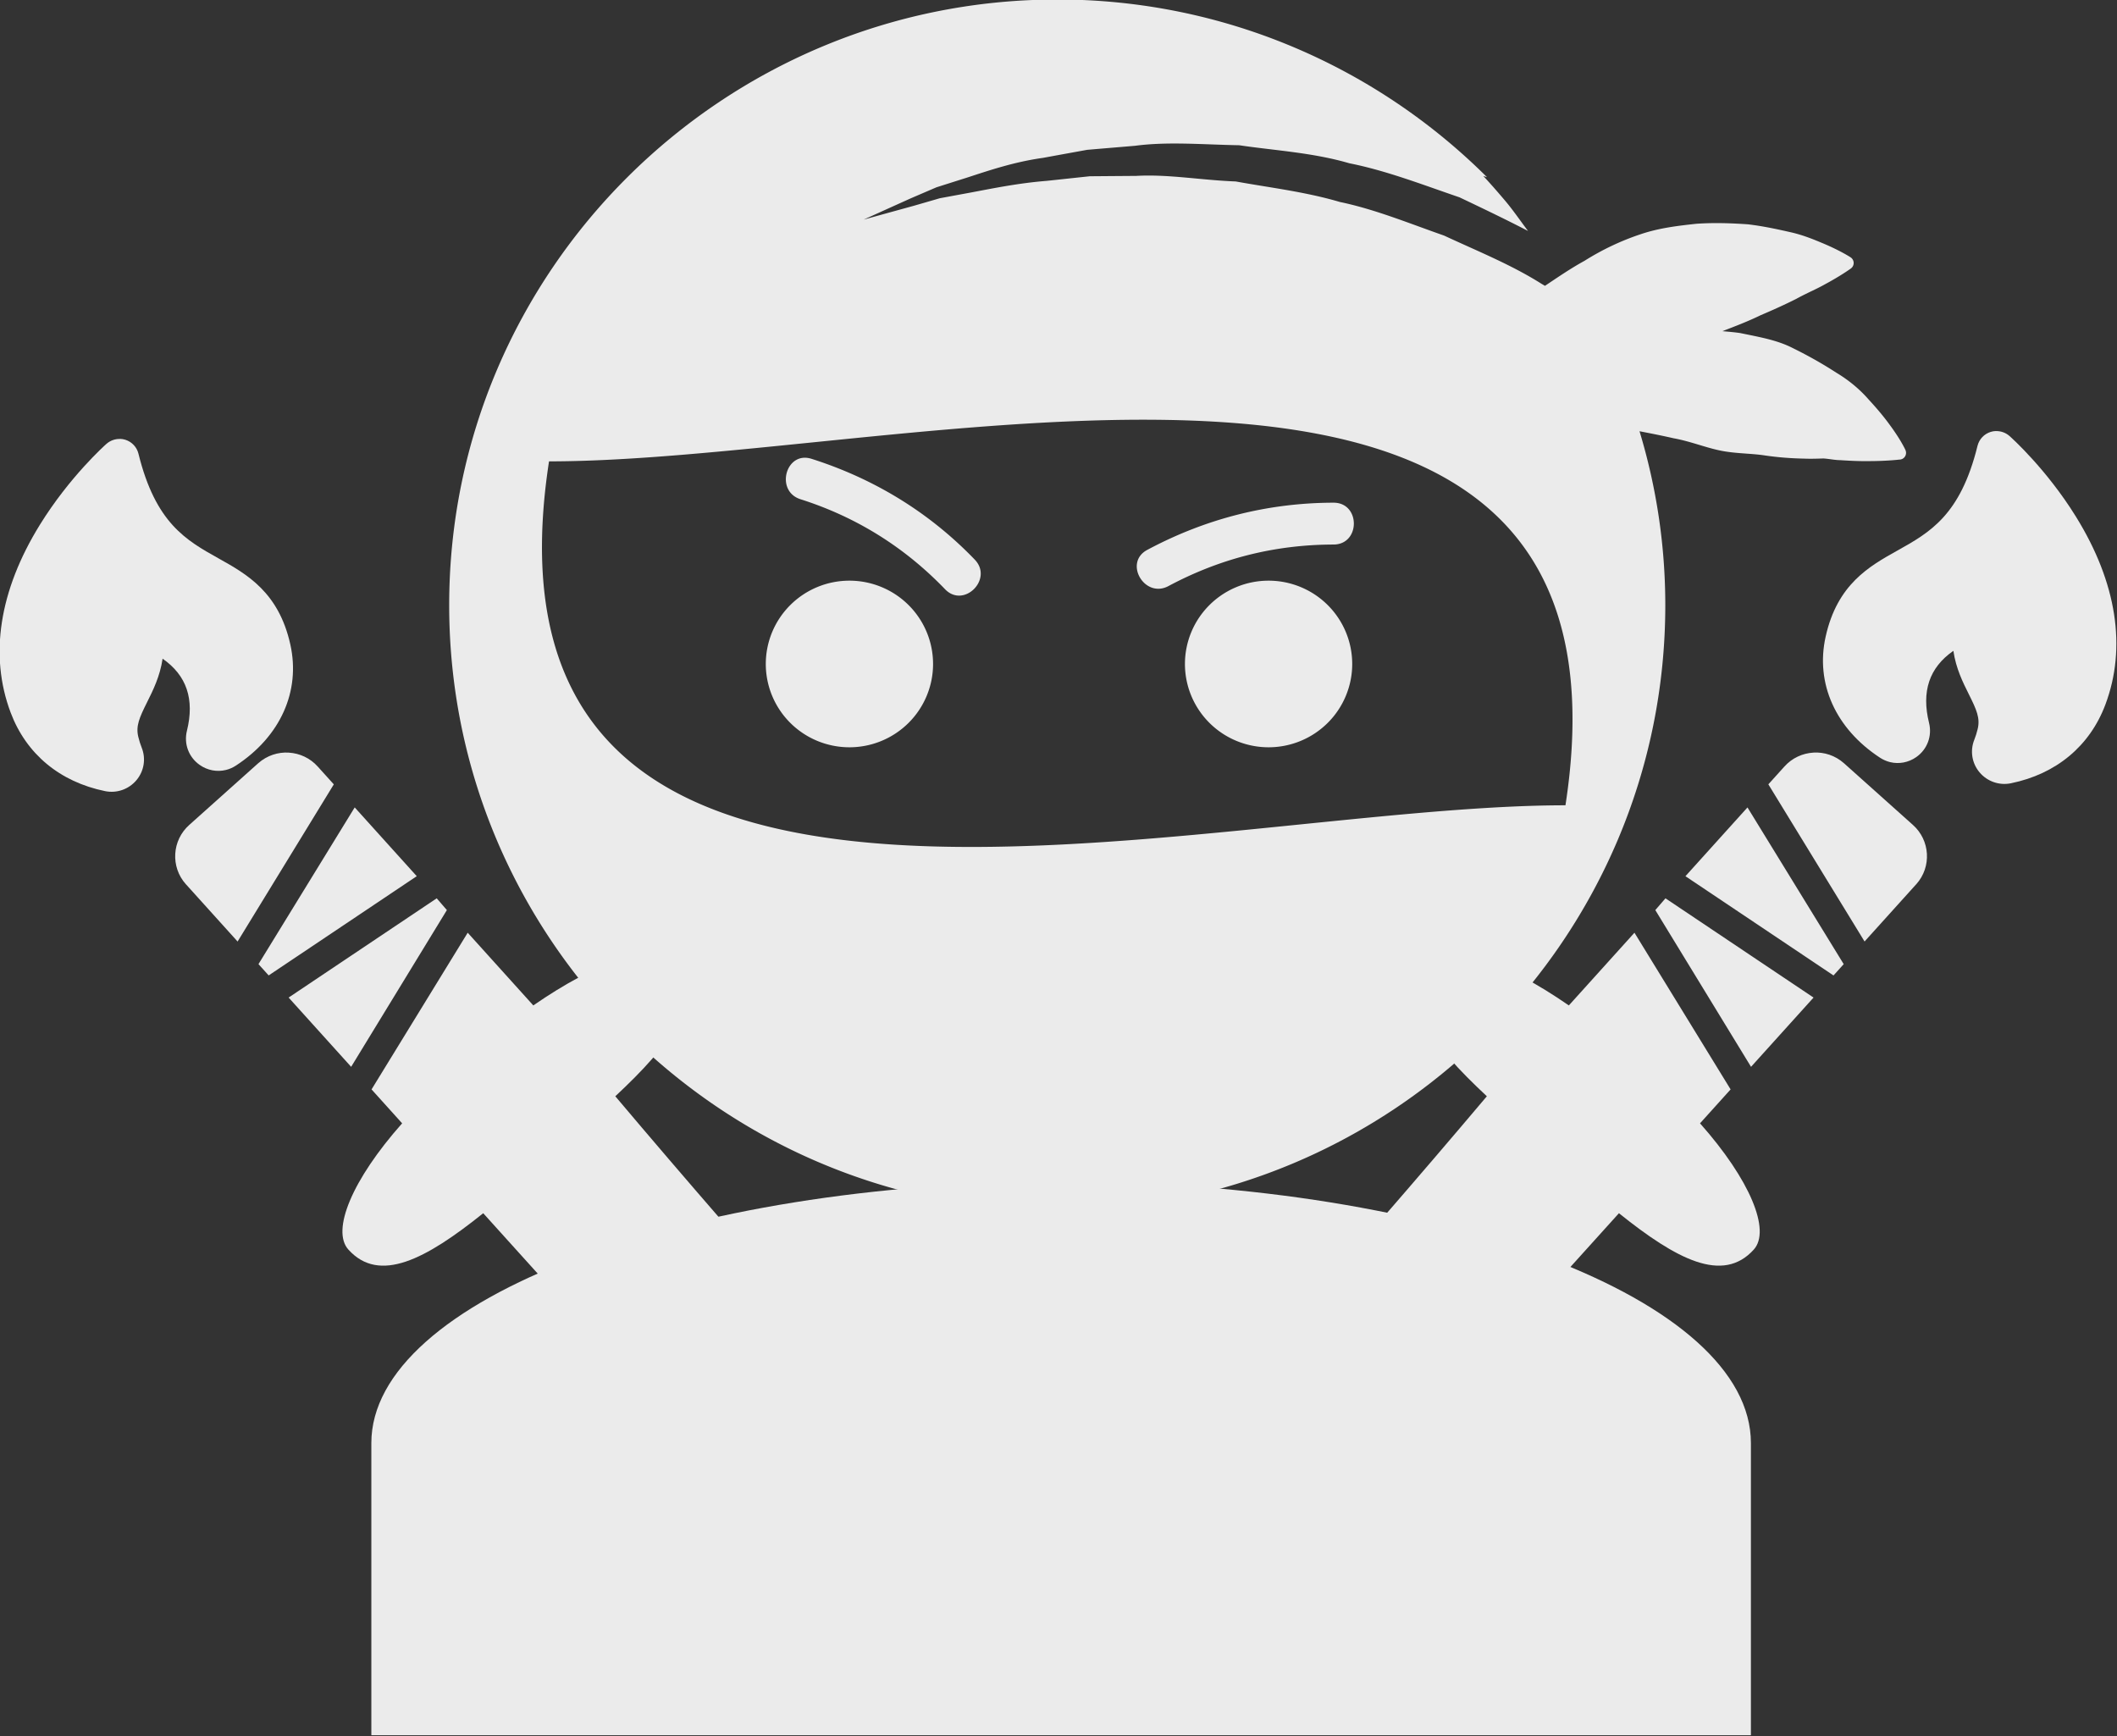 <?xml version="1.0" encoding="UTF-8" standalone="no"?>
<svg
   xmlns:dc="http://purl.org/dc/elements/1.1/"
   xmlns:cc="http://creativecommons.org/ns#"
   xmlns:rdf="http://www.w3.org/1999/02/22-rdf-syntax-ns#"
   xmlns:svg="http://www.w3.org/2000/svg"
   xmlns="http://www.w3.org/2000/svg"
   xmlns:sodipodi="http://sodipodi.sourceforge.net/DTD/sodipodi-0.dtd"
   xmlns:inkscape="http://www.inkscape.org/namespaces/inkscape"
   viewBox="0 0 250 205"
   id="svg2"
   version="1.1"
   inkscape:version="0.91 r13725"
   sodipodi:docname="logo-white.svg"
   width="250"
   height="205">
  <rect x="0" y="0" width="250" height="205" fill="#333333" stroke="none"/>
  <defs
     id="defs31">
    <style
       id="style5">.cls-1{fill:#f1f0ef;}.cls-2{fill:#ef4923;}</style>
    <style
       id="style7237">.cls-1{fill:#ef4923;}.cls-2{fill:#353a42;}</style>
  </defs>
  <sodipodi:namedview
     pagecolor="#ffffff"
     bordercolor="#666666"
     borderopacity="1"
     objecttolerance="10"
     gridtolerance="10"
     guidetolerance="10"
     inkscape:pageopacity="0"
     inkscape:pageshadow="2"
     inkscape:window-width="1212"
     inkscape:window-height="716"
     id="namedview29"
     showgrid="false"
     inkscape:zoom="1.8806438"
     inkscape:cx="34.061051"
     inkscape:cy="104.25252"
     inkscape:window-x="0"
     inkscape:window-y="0"
     inkscape:window-maximized="0"
     inkscape:current-layer="svg2"
     showguides="true"
     inkscape:guide-bbox="true" />
  <style
     id="style4">
    .st0{fill:#464646;} .st1{fill:none;stroke:#464646;stroke-width:3.671;stroke-miterlimit:10;} .st2{fill-rule:evenodd;clip-rule:evenodd;fill:#464646;}
  </style>
  <g
     id="g4265"
     transform="translate(120.118,33.094)" />
  <g
     id="g4267"
     transform="translate(120.118,33.094)" />
  <g
     id="g4269"
     transform="translate(120.118,33.094)" />
  <g
     id="g4271"
     transform="translate(120.118,33.094)" />
  <g
     id="g4273"
     transform="translate(120.118,33.094)" />
  <g
     id="g4275"
     transform="translate(120.118,33.094)" />
  <g
     id="g4277"
     transform="translate(120.118,33.094)" />
  <g
     id="g4279"
     transform="translate(120.118,33.094)" />
  <g
     id="g4281"
     transform="translate(120.118,33.094)" />
  <g
     id="g4283"
     transform="translate(120.118,33.094)" />
  <g
     id="g4285"
     transform="translate(120.118,33.094)" />
  <g
     id="g4287"
     transform="translate(120.118,33.094)" />
  <g
     id="g4289"
     transform="translate(120.118,33.094)" />
  <g
     id="g4291"
     transform="translate(120.118,33.094)" />
  <g
     id="g4293"
     transform="translate(120.118,33.094)" />
  <g
     id="g4362"
     transform="matrix(0.015,1,-1,0.015,-84.592,-162.694)" />
  <g
     id="g4364"
     transform="matrix(0.015,1,-1,0.015,-84.592,-162.694)" />
  <g
     id="g4366"
     transform="matrix(0.015,1,-1,0.015,-84.592,-162.694)" />
  <g
     id="g4368"
     transform="matrix(0.015,1,-1,0.015,-84.592,-162.694)" />
  <g
     id="g4370"
     transform="matrix(0.015,1,-1,0.015,-84.592,-162.694)" />
  <g
     id="g4372"
     transform="matrix(0.015,1,-1,0.015,-84.592,-162.694)" />
  <g
     id="g4374"
     transform="matrix(0.015,1,-1,0.015,-84.592,-162.694)" />
  <g
     id="g4376"
     transform="matrix(0.015,1,-1,0.015,-84.592,-162.694)" />
  <g
     id="g4378"
     transform="matrix(0.015,1,-1,0.015,-84.592,-162.694)" />
  <g
     id="g4380"
     transform="matrix(0.015,1,-1,0.015,-84.592,-162.694)" />
  <g
     id="g4382"
     transform="matrix(0.015,1,-1,0.015,-84.592,-162.694)" />
  <g
     id="g4384"
     transform="matrix(0.015,1,-1,0.015,-84.592,-162.694)" />
  <g
     id="g4386"
     transform="matrix(0.015,1,-1,0.015,-84.592,-162.694)" />
  <g
     id="g4388"
     transform="matrix(0.015,1,-1,0.015,-84.592,-162.694)" />
  <g
     id="g4390"
     transform="matrix(0.015,1,-1,0.015,-84.592,-162.694)" />
  <g
     id="g8800"
     transform="translate(25.64,-371.27)" />
  <g
     id="g8802"
     transform="translate(25.64,-371.27)" />
  <g
     id="g8804"
     transform="translate(25.64,-371.27)" />
  <g
     id="g8806"
     transform="translate(25.64,-371.27)" />
  <g
     id="g8808"
     transform="translate(25.64,-371.27)" />
  <g
     id="g8810"
     transform="translate(25.64,-371.27)" />
  <g
     id="g8812"
     transform="translate(25.64,-371.27)" />
  <g
     id="g8814"
     transform="translate(25.64,-371.27)" />
  <g
     id="g8816"
     transform="translate(25.64,-371.27)" />
  <g
     id="g8818"
     transform="translate(25.64,-371.27)" />
  <g
     id="g8820"
     transform="translate(25.64,-371.27)" />
  <g
     id="g8822"
     transform="translate(25.64,-371.27)" />
  <g
     id="g8824"
     transform="translate(25.64,-371.27)" />
  <g
     id="g8826"
     transform="translate(25.64,-371.27)" />
  <g
     id="g8828"
     transform="translate(25.64,-371.27)" />
  <g
     id="g6170"
     transform="matrix(1.614,0,0,1.614,173.952,248.663)" />
  <g
     id="g6172"
     transform="matrix(1.614,0,0,1.614,173.952,248.663)" />
  <g
     id="g6174"
     transform="matrix(1.614,0,0,1.614,173.952,248.663)" />
  <g
     id="g6176"
     transform="matrix(1.614,0,0,1.614,173.952,248.663)" />
  <g
     id="g6178"
     transform="matrix(1.614,0,0,1.614,173.952,248.663)" />
  <g
     id="g6180"
     transform="matrix(1.614,0,0,1.614,173.952,248.663)" />
  <g
     id="g6182"
     transform="matrix(1.614,0,0,1.614,173.952,248.663)" />
  <g
     id="g6184"
     transform="matrix(1.614,0,0,1.614,173.952,248.663)" />
  <g
     id="g6186"
     transform="matrix(1.614,0,0,1.614,173.952,248.663)" />
  <g
     id="g6188"
     transform="matrix(1.614,0,0,1.614,173.952,248.663)" />
  <g
     id="g6190"
     transform="matrix(1.614,0,0,1.614,173.952,248.663)" />
  <g
     id="g6192"
     transform="matrix(1.614,0,0,1.614,173.952,248.663)" />
  <g
     id="g6194"
     transform="matrix(1.614,0,0,1.614,173.952,248.663)" />
  <g
     id="g6196"
     transform="matrix(1.614,0,0,1.614,173.952,248.663)" />
  <g
     id="g6198"
     transform="matrix(1.614,0,0,1.614,173.952,248.663)" />
  <g
     id="g6651"
     transform="matrix(3.038,0,0,3.026,-303.206,-351.905)"
     style="fill:#ebebeb;fill-opacity:1">
    <path
       id="path6274"
       d="m 140.902,116.275 c -13.032,0 -23.637,10.603 -23.637,23.635 0,13.032 10.605,23.635 23.637,23.635 13.032,0 23.635,-10.603 23.635,-23.635 0,-2.36 -0.353,-4.636 -1.002,-6.787 0.446,0.086 0.893,0.174 1.32,0.273 0.631,0.113 1.213,0.352 1.793,0.475 0.575,0.124 1.173,0.112 1.711,0.189 0.536,0.082 1.064,0.121 1.574,0.131 0.253,0.011 0.506,0.002 0.75,-0.006 0.234,0.015 0.439,0.065 0.658,0.066 0.423,0.029 0.818,0.044 1.158,0.037 0.678,-0.003 1.135,-0.059 1.135,-0.059 l 0.033,-0.002 c 0.026,-0.003 0.05,-0.011 0.076,-0.021 0.131,-0.06 0.189,-0.216 0.129,-0.35 l 0,-0.002 c 0,0 -0.171,-0.383 -0.596,-0.961 -0.21,-0.294 -0.486,-0.631 -0.828,-1.002 -0.336,-0.389 -0.76,-0.751 -1.266,-1.055 -0.5,-0.326 -1.066,-0.652 -1.686,-0.957 -0.617,-0.32 -1.32,-0.435 -2.047,-0.588 -0.228,-0.034 -0.459,-0.052 -0.693,-0.074 0.52,-0.2 1.025,-0.395 1.488,-0.623 0.499,-0.213 0.965,-0.425 1.383,-0.637 0.418,-0.231 0.794,-0.384 1.107,-0.564 0.628,-0.337 1.004,-0.613 1.004,-0.613 l 0.012,-0.008 c 0.024,-0.018 0.047,-0.041 0.065,-0.068 0.082,-0.123 0.048,-0.288 -0.076,-0.369 0,0 -0.373,-0.249 -1.062,-0.541 -0.344,-0.144 -0.769,-0.324 -1.26,-0.436 -0.491,-0.111 -1.055,-0.238 -1.672,-0.311 -0.615,-0.042 -1.291,-0.07 -1.998,-0.021 -0.702,0.077 -1.451,0.161 -2.186,0.414 -0.736,0.247 -1.467,0.591 -2.166,1.033 -0.525,0.288 -1.03,0.636 -1.535,0.975 -0.039,-0.021 -0.074,-0.046 -0.113,-0.066 -1.188,-0.757 -2.519,-1.292 -3.809,-1.895 -1.345,-0.471 -2.668,-1.022 -4.049,-1.311 -1.35,-0.4 -2.727,-0.559 -4.049,-0.801 -1.337,-0.05 -2.634,-0.289 -3.869,-0.217 -0.618,0.005 -1.22,0.009 -1.803,0.014 -0.578,0.061 -1.14,0.123 -1.678,0.18 -1.083,0.086 -2.056,0.286 -2.928,0.451 -0.438,0.081 -0.847,0.157 -1.225,0.227 -0.368,0.108 -0.707,0.206 -1.014,0.295 -1.238,0.342 -1.947,0.539 -1.947,0.539 0,0 0.67,-0.305 1.844,-0.836 0.297,-0.128 0.626,-0.269 0.984,-0.424 0.371,-0.118 0.774,-0.247 1.203,-0.383 0.859,-0.281 1.832,-0.612 2.939,-0.766 0.551,-0.102 1.124,-0.206 1.717,-0.314 0.602,-0.052 1.224,-0.103 1.863,-0.158 1.28,-0.17 2.639,-0.046 4.049,-0.021 1.387,0.207 2.855,0.285 4.279,0.703 1.456,0.291 2.861,0.843 4.285,1.33 0.896,0.429 1.789,0.856 2.662,1.312 -0.302,-0.4 -0.583,-0.818 -0.906,-1.199 -0.273,-0.323 -0.548,-0.641 -0.834,-0.947 l 0.146,0.047 c -4.28,-4.282 -10.191,-6.934 -16.709,-6.934 z m 3.365,16.398 c 10.089,0.005 18.284,2.708 16.389,15.047 -14.356,0 -42.88,8.514 -39.51,-13.422 6.281,0 15.274,-1.629 23.121,-1.625 z m -13.26,1.488 c -0.743,0.091 -0.961,1.336 -0.086,1.615 2.169,0.693 4.045,1.869 5.619,3.512 0.73,0.762 1.884,-0.396 1.154,-1.156 -1.767,-1.844 -3.91,-3.155 -6.34,-3.932 -0.126,-0.04 -0.242,-0.052 -0.348,-0.039 z m 20.633,1.75 c -2.565,0.006 -4.982,0.63 -7.24,1.842 -0.929,0.498 -0.104,1.91 0.824,1.412 2.012,-1.079 4.134,-1.616 6.416,-1.621 1.054,-0.002 1.054,-1.635 0,-1.633 z m -18.818,3.043 a 3.251,3.251 0 0 0 -3.25,3.25 3.251,3.251 0 0 0 3.25,3.252 3.251,3.251 0 0 0 3.252,-3.252 3.251,3.251 0 0 0 -3.252,-3.25 z m 16.293,0 a 3.251,3.251 0 0 0 -3.25,3.25 3.251,3.251 0 0 0 3.25,3.252 3.251,3.251 0 0 0 3.252,-3.252 3.251,3.251 0 0 0 -3.252,-3.25 z"
       style="color:#000000;font-style:normal;font-variant:normal;font-weight:normal;font-stretch:normal;font-size:medium;line-height:normal;font-family:sans-serif;text-indent:0;text-align:start;text-decoration:none;text-decoration-line:none;text-decoration-style:solid;text-decoration-color:#000000;letter-spacing:normal;word-spacing:normal;text-transform:none;direction:ltr;block-progression:tb;writing-mode:lr-tb;baseline-shift:baseline;text-anchor:start;white-space:normal;clip-rule:nonzero;display:inline;overflow:visible;visibility:visible;opacity:1;isolation:auto;mix-blend-mode:normal;color-interpolation:sRGB;color-interpolation-filters:linearRGB;solid-color:#000000;solid-opacity:1;fill:#ebebeb;fill-opacity:1;fill-rule:nonzero;stroke:none;stroke-width:3.671;stroke-linecap:butt;stroke-linejoin:miter;stroke-miterlimit:10;stroke-dasharray:none;stroke-dashoffset:0;stroke-opacity:1;color-rendering:auto;image-rendering:auto;shape-rendering:auto;text-rendering:auto;enable-background:accumulate"
       inkscape:connector-curvature="0" />
    <path
       id="path5994"
       d="m 177.379,133.115 c -0.065,0.003 -0.13,0.013 -0.193,0.033 -0.254,0.079 -0.448,0.285 -0.512,0.543 -0.666,2.713 -1.854,3.38 -3.111,4.086 -1.097,0.615 -2.339,1.313 -2.793,3.361 -0.405,1.824 0.385,3.59 2.113,4.725 0.122,0.08 0.255,0.138 0.391,0.172 0.345,0.085 0.716,0.018 1.02,-0.197 0.427,-0.302 0.621,-0.823 0.496,-1.33 -0.303,-1.231 0.007,-2.161 0.945,-2.816 0.1,0.688 0.37,1.231 0.604,1.701 0.296,0.596 0.445,0.926 0.34,1.354 -0.037,0.152 -0.082,0.294 -0.133,0.422 -0.169,0.428 -0.09,0.912 0.207,1.266 0.298,0.354 0.764,0.519 1.217,0.426 1.761,-0.361 3.066,-1.451 3.672,-3.066 0.836,-2.229 0.444,-4.762 -1.135,-7.326 -1.154,-1.875 -2.532,-3.109 -2.59,-3.16 -0.149,-0.132 -0.343,-0.2 -0.537,-0.191 z m -7.086,12.549 c -0.419,0.025 -0.828,0.208 -1.129,0.547 l -0.621,0.691 3.74,6.133 1.998,-2.223 0.014,-0.014 c 0.602,-0.677 0.54,-1.715 -0.137,-2.316 l -2.666,-2.395 c -0.004,-0.005 -0.01,-0.006 -0.014,-0.012 -0.339,-0.301 -0.766,-0.437 -1.186,-0.412 z m -2.561,2.139 -2.412,2.684 5.756,3.873 0.396,-0.441 -3.74,-6.115 z m -3.188,3.547 -0.395,0.459 3.721,6.117 2.43,-2.703 -5.756,-3.873 z m -1.205,1.342 -2.551,2.838 c -2.464,-1.712 -4.602,-2.457 -5.291,-1.689 -1.362,1.514 -0.067,3.196 2.104,5.234 -5.524,6.57 -11.232,12.957 -17.002,19.283 l 8.902,0 13.234,-14.719 c 2.232,1.797 4.036,2.76 5.242,1.418 0.671,-0.748 -0.147,-2.73 -2.09,-4.926 l 1.189,-1.324 -3.738,-6.115 z"
       style="fill:#ebebeb;fill-opacity:1"
       inkscape:connector-curvature="0" />
    <path
       style="fill:#ebebeb;fill-opacity:1"
       inkscape:connector-curvature="0"
       id="path5975"
       d="m 141.108,162.41 c -14.778,0 -26.869,4.6 -26.869,10.2 l 0,11.4 53.626,0 0,-11.4 c 0,-5.6 -11.979,-10.2 -26.757,-10.2 z"
       class="st0" />
    <path
       id="path8986"
       d="m 104.48,133.424 c -0.194,-0.008 -0.388,0.059 -0.537,0.191 -0.058,0.051 -1.435,1.285 -2.59,3.16 -1.579,2.564 -1.971,5.097 -1.135,7.326 0.606,1.616 1.911,2.705 3.672,3.066 0.453,0.093 0.919,-0.071 1.217,-0.426 0.297,-0.353 0.376,-0.838 0.207,-1.266 -0.051,-0.127 -0.096,-0.27 -0.133,-0.422 -0.105,-0.428 0.044,-0.758 0.34,-1.354 0.234,-0.47 0.503,-1.014 0.604,-1.701 0.938,0.655 1.248,1.585 0.945,2.816 -0.125,0.507 0.069,1.028 0.496,1.33 0.304,0.215 0.675,0.282 1.02,0.197 0.136,-0.033 0.268,-0.091 0.391,-0.172 1.728,-1.135 2.518,-2.901 2.113,-4.725 -0.454,-2.048 -1.696,-2.746 -2.793,-3.361 -1.258,-0.706 -2.445,-1.373 -3.111,-4.086 -0.064,-0.258 -0.258,-0.464 -0.512,-0.543 -0.064,-0.02 -0.129,-0.03 -0.193,-0.033 z m 6.551,12.24 c -0.419,-0.025 -0.847,0.111 -1.186,0.412 -0.004,0.006 -0.01,0.006 -0.014,0.012 l -2.666,2.395 c -0.677,0.602 -0.739,1.639 -0.137,2.316 l 0.014,0.014 1.998,2.223 3.74,-6.133 -0.621,-0.691 c -0.301,-0.339 -0.71,-0.522 -1.129,-0.547 z m 2.561,2.139 -3.74,6.115 0.396,0.441 5.756,-3.873 -2.412,-2.684 z m 3.188,3.547 -5.756,3.873 2.43,2.703 3.721,-6.117 -0.395,-0.459 z m 1.205,1.342 -3.738,6.115 1.189,1.324 c -1.943,2.196 -2.761,4.178 -2.09,4.926 1.206,1.342 3.01,0.379 5.242,-1.418 l 13.234,14.719 8.902,0 c -5.77,-6.327 -11.478,-12.714 -17.002,-19.283 2.17,-2.038 3.465,-3.72 2.104,-5.234 -0.689,-0.767 -2.827,-0.022 -5.291,1.689 l -2.551,-2.838 z"
       style="fill:#ebebeb;fill-opacity:1"
       inkscape:connector-curvature="0" />
  </g>
  <g
     id="g6539"
     transform="translate(-96.605,49.541)" />
  <g
     id="g6541"
     transform="translate(-96.605,49.541)" />
  <g
     id="g6543"
     transform="translate(-96.605,49.541)" />
  <g
     id="g6545"
     transform="translate(-96.605,49.541)" />
  <g
     id="g6547"
     transform="translate(-96.605,49.541)" />
  <g
     id="g6549"
     transform="translate(-96.605,49.541)" />
  <g
     id="g6551"
     transform="translate(-96.605,49.541)" />
  <g
     id="g6553"
     transform="translate(-96.605,49.541)" />
  <g
     id="g6555"
     transform="translate(-96.605,49.541)" />
  <g
     id="g6557"
     transform="translate(-96.605,49.541)" />
  <g
     id="g6559"
     transform="translate(-96.605,49.541)" />
  <g
     id="g6561"
     transform="translate(-96.605,49.541)" />
  <g
     id="g6563"
     transform="translate(-96.605,49.541)" />
  <g
     id="g6565"
     transform="translate(-96.605,49.541)" />
  <g
     id="g6567"
     transform="translate(-96.605,49.541)" />
</svg>
